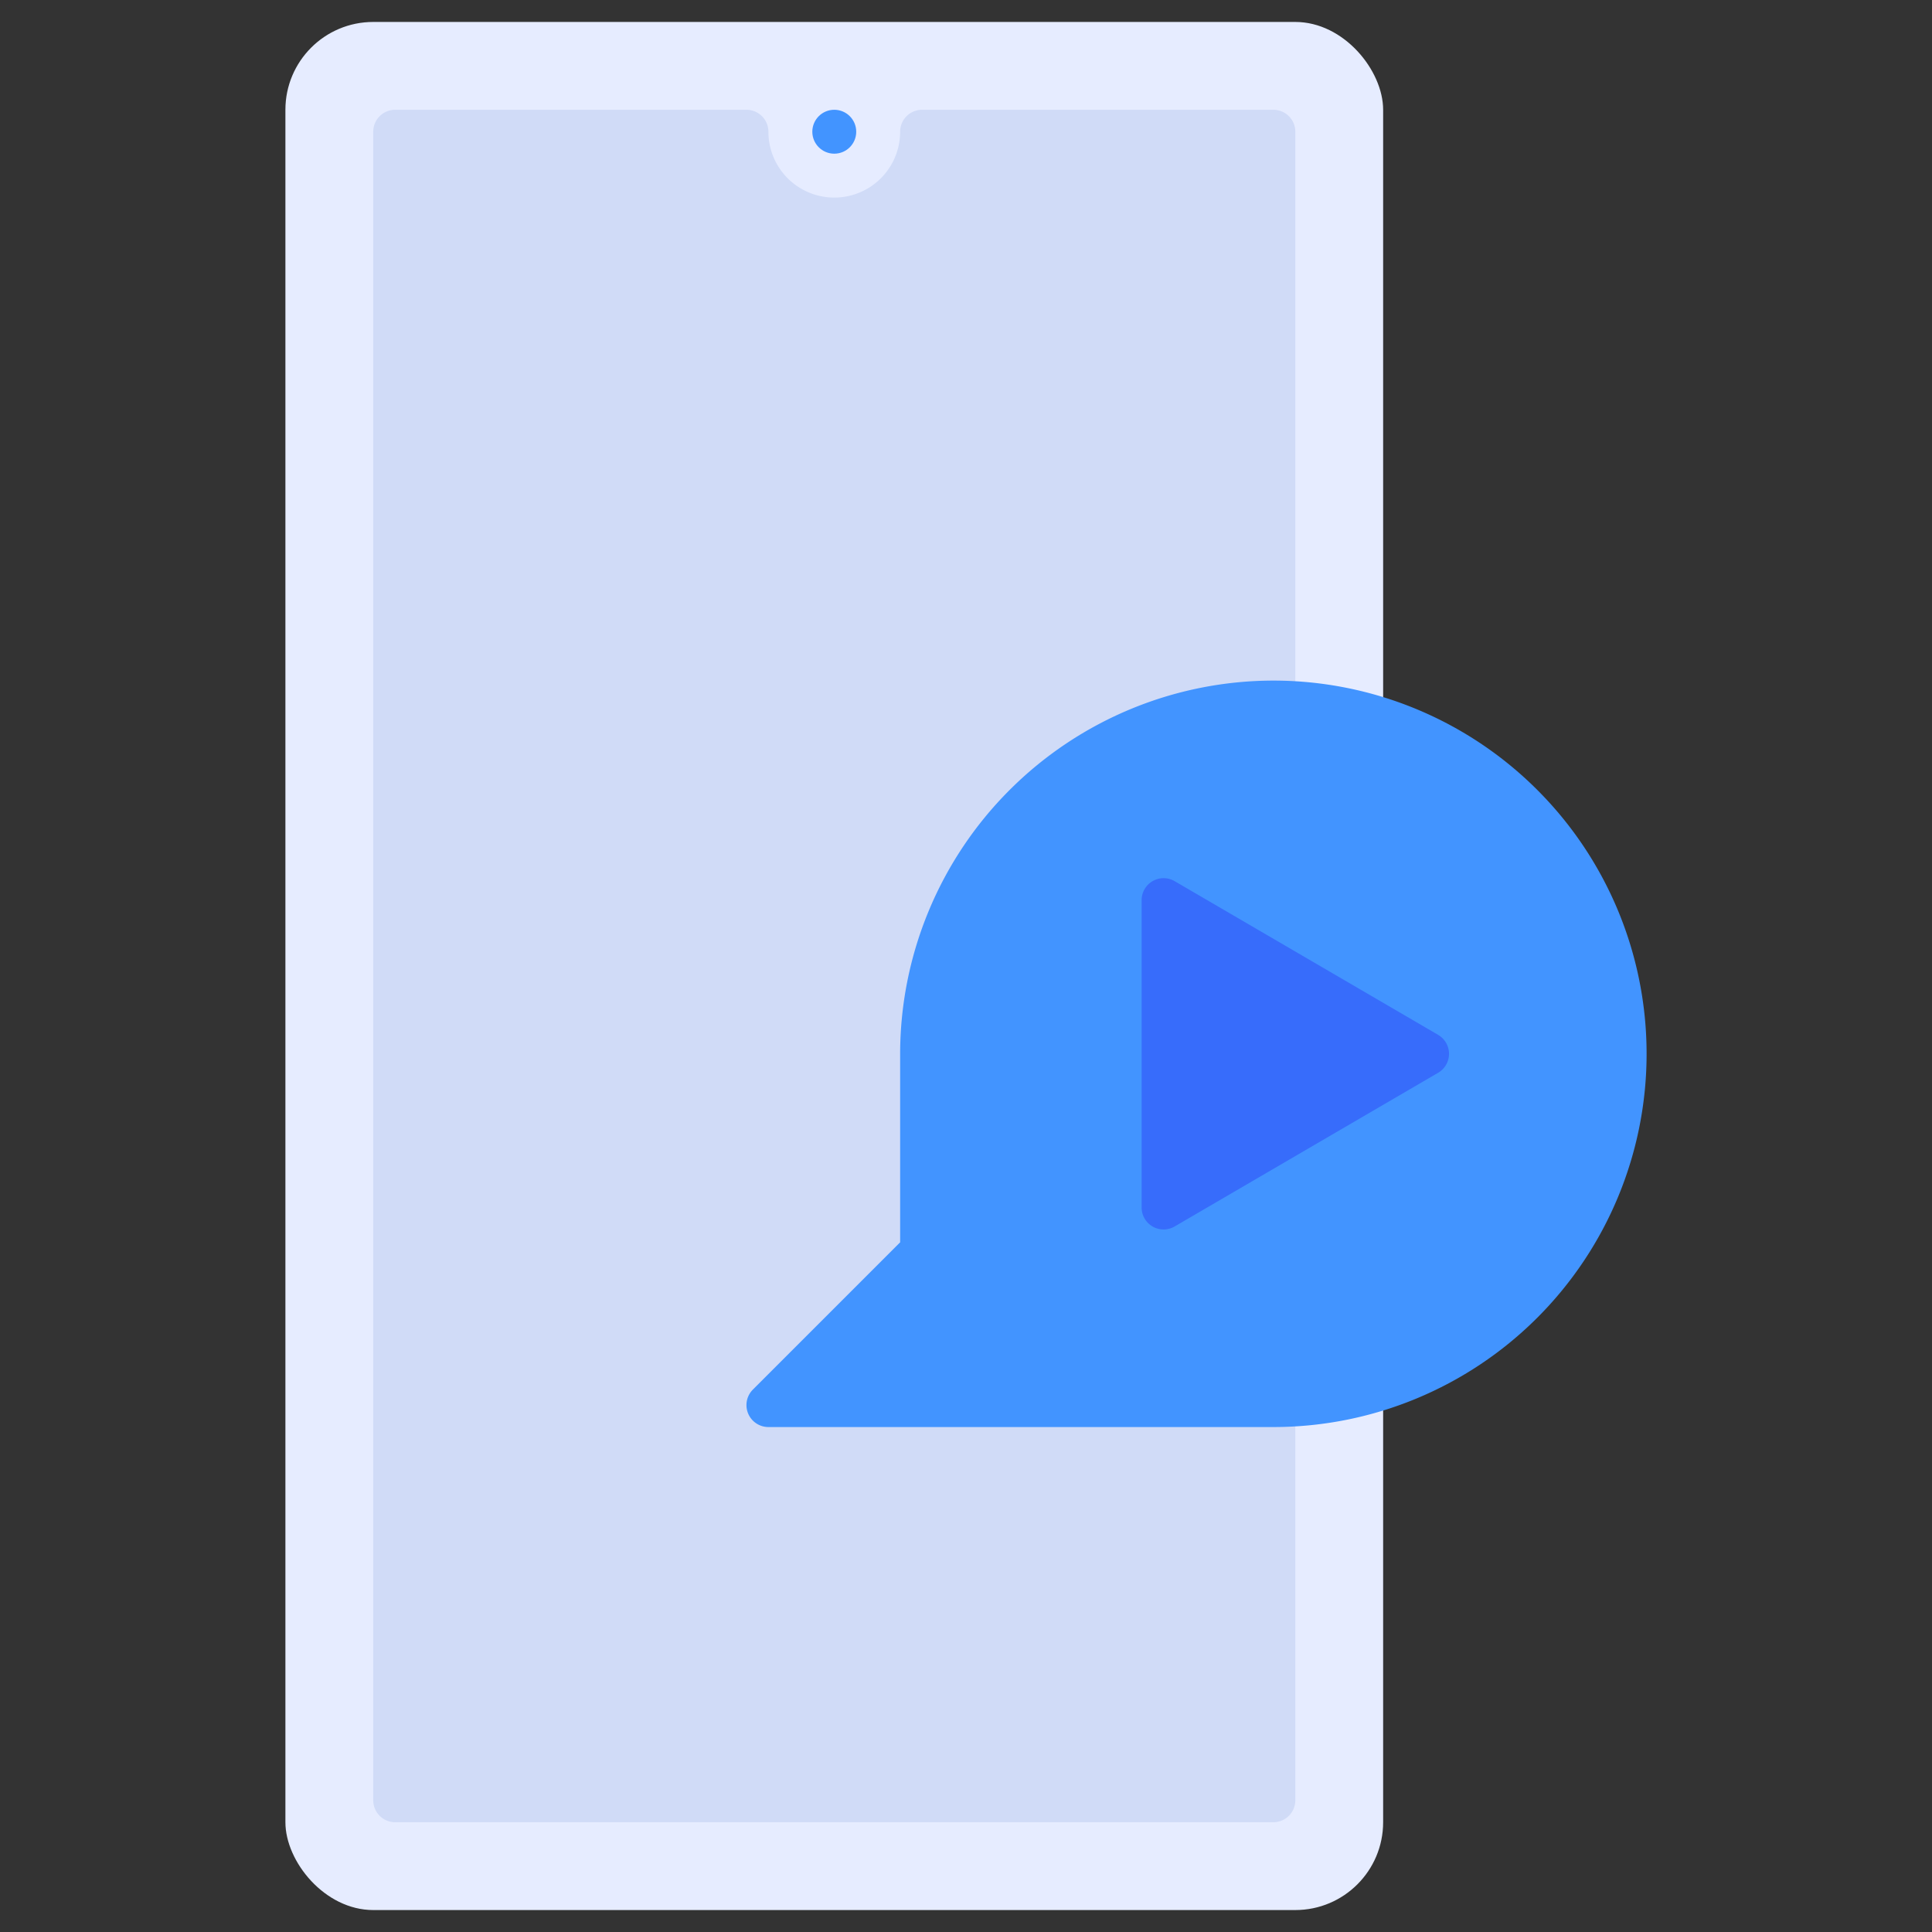 <svg xmlns="http://www.w3.org/2000/svg" viewBox="0 0 88 88"><rect x="0" y="0" width="88" height="88" fill="#333333" stroke="none"/><title>Artboard-12</title><g id="Video_Player" data-name="Video Player"><rect x="13" y="1" width="50" height="86" rx="4" ry="4" style="fill:#e6ecff"/><path d="M58,5H42a1,1,0,0,0-1,1,3,3,0,0,1-6,0,1,1,0,0,0-1-1H18a1,1,0,0,0-1,1V82a1,1,0,0,0,1,1H58a1,1,0,0,0,1-1V6A1,1,0,0,0,58,5Z" style="fill:#d0dbf7"/><circle cx="38" cy="6" r="1" style="fill:#4294ff"/><path d="M58,31A17.019,17.019,0,0,0,41,48v8.586L34.293,63.293A1,1,0,0,0,35,65H58a17,17,0,0,0,0-34Z" style="fill:#4294ff"/><path d="M65.504,47.136l-12-7A1,1,0,0,0,52,41V55a1,1,0,0,0,1.504.864l12-7a1,1,0,0,0,0-1.728Z" style="fill:#376cfb"/></g></svg>